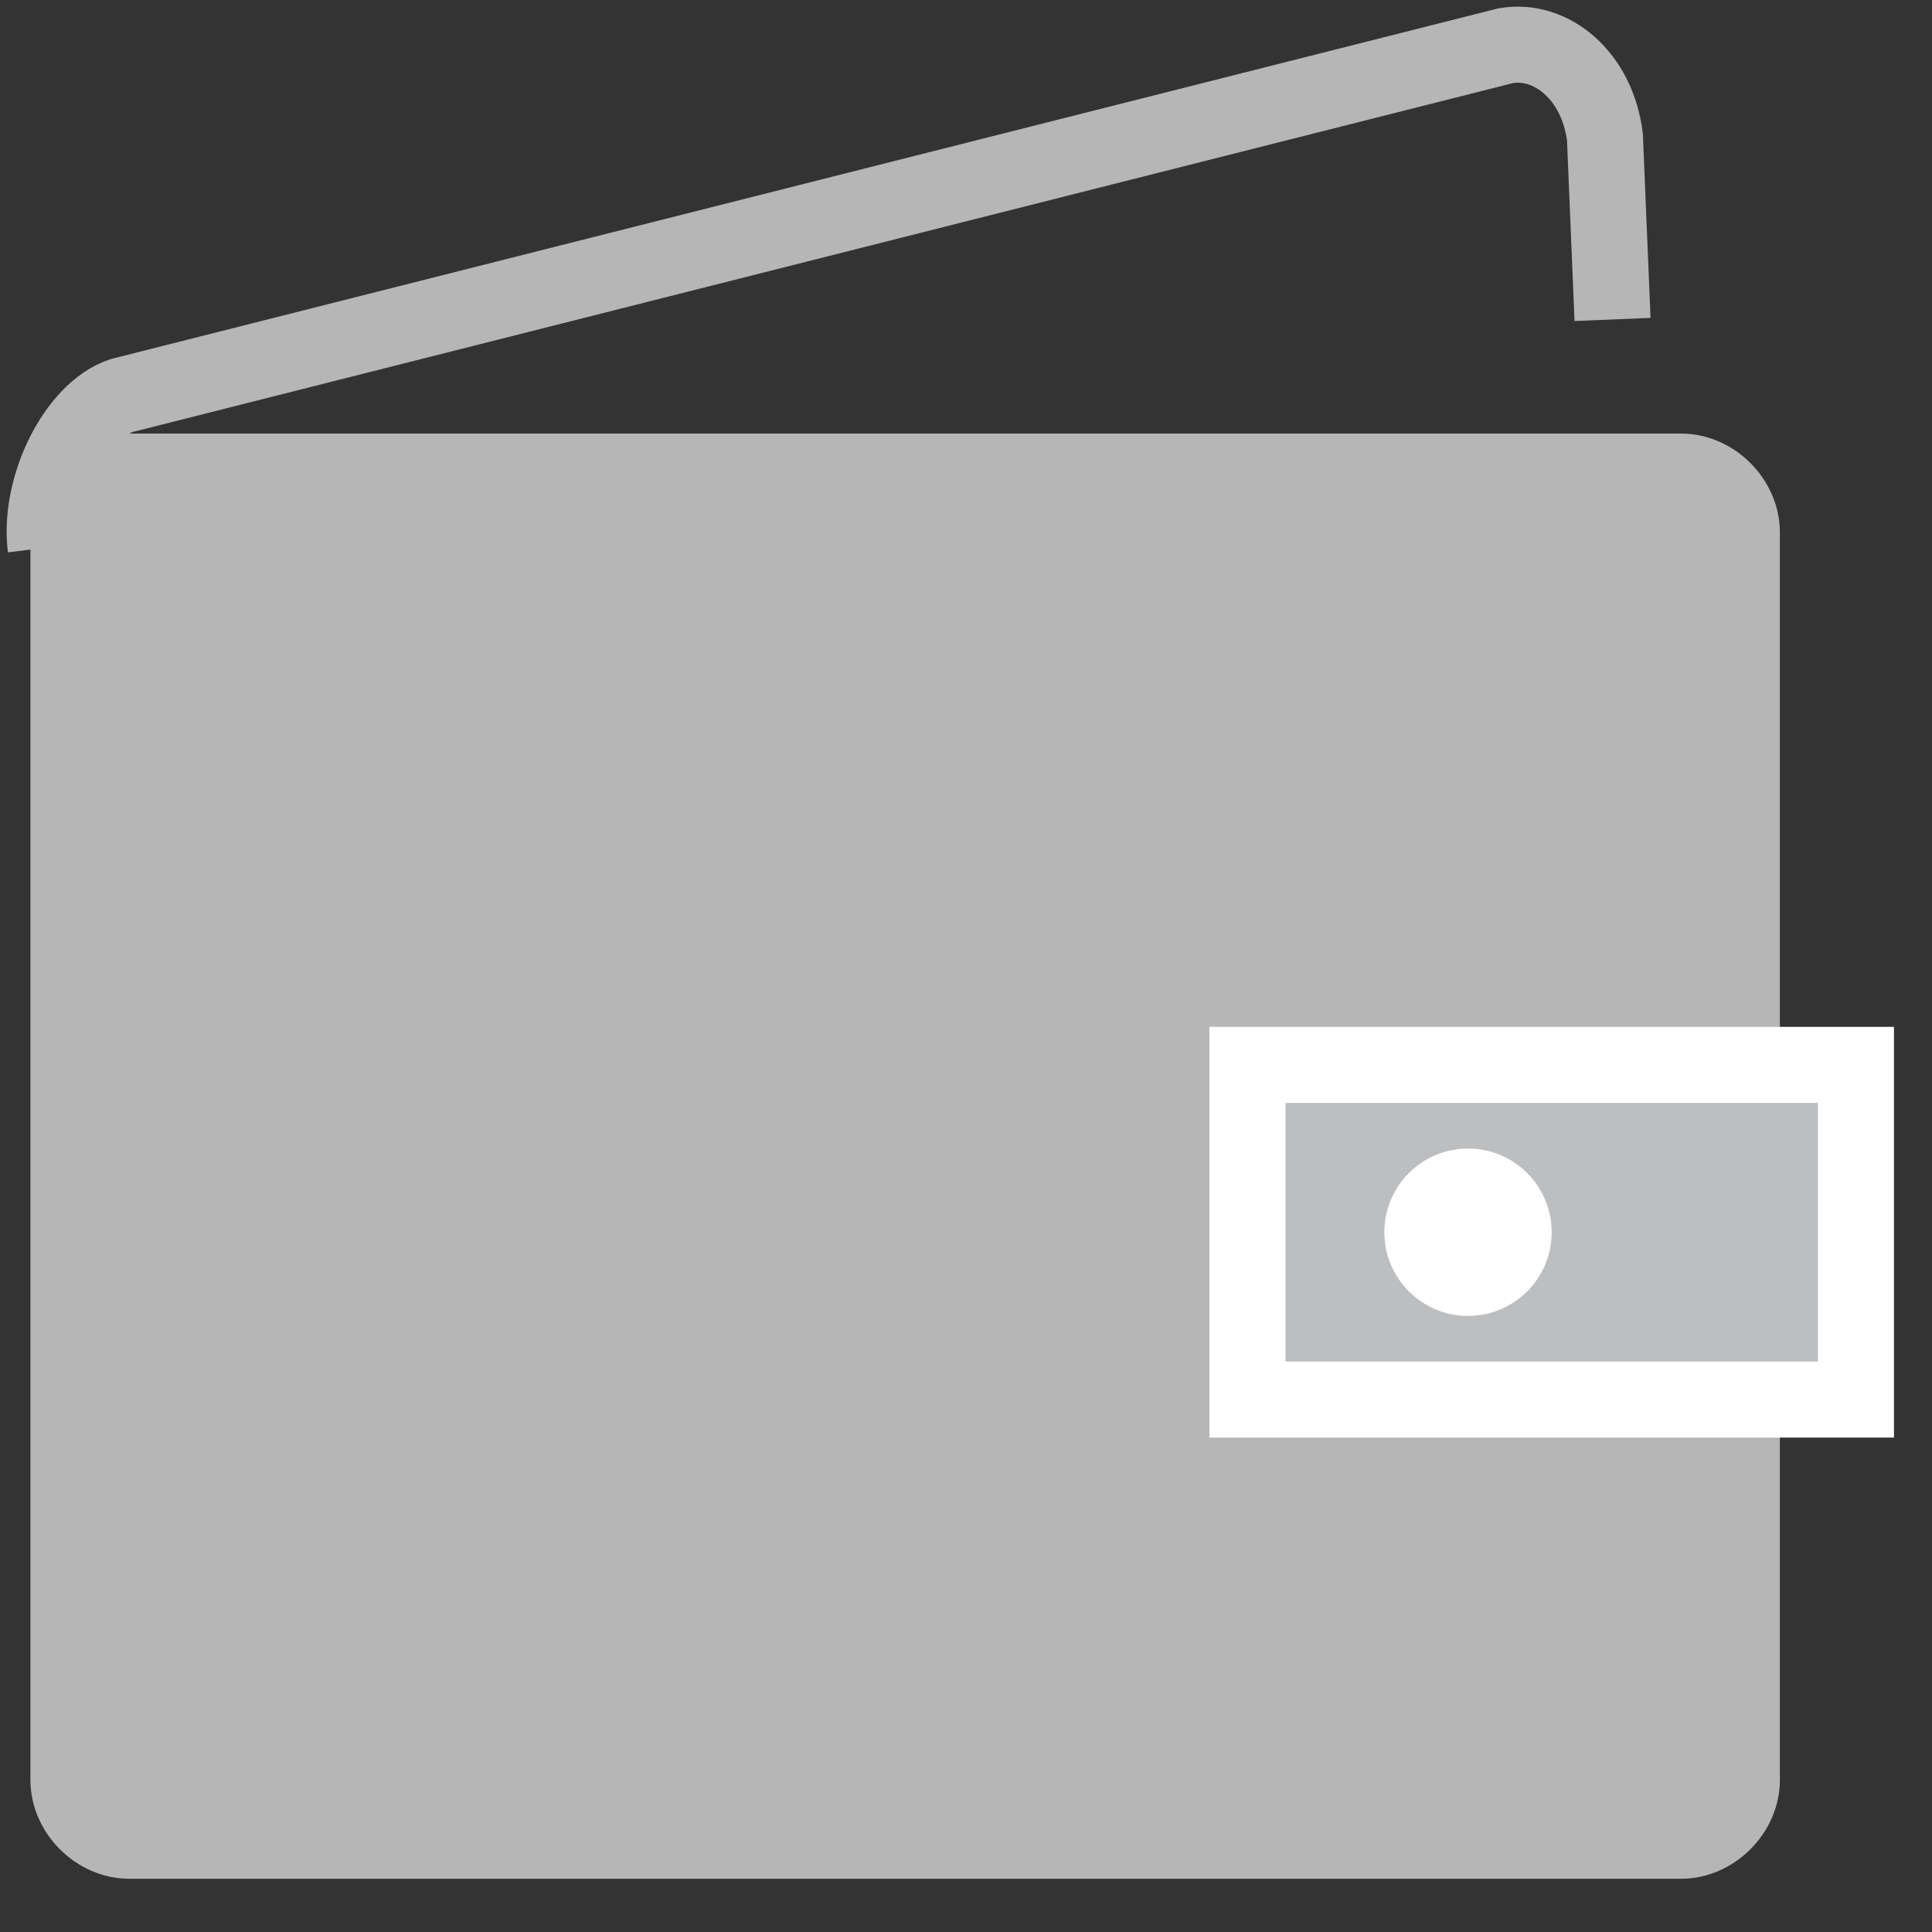 <?xml version="1.0" encoding="utf-8"?>
<!-- Generator: Adobe Illustrator 22.1.0, SVG Export Plug-In . SVG Version: 6.00 Build 0)  -->
<svg version="1.1" xmlns="http://www.w3.org/2000/svg" xmlns:xlink="http://www.w3.org/1999/xlink" x="0px" y="0px"
	 viewBox="0 0 25.4 25.4" style="enable-background:new 0 0 25.4 25.4;" xml:space="preserve">
<rect x="0" y="0" width="25.4" height="25.4" fill="#333333" stroke="none"/>
<style type="text/css">
	.st0{display:none;}
	.st1{display:inline;fill:#2A3A85;}
	.st2{display:inline;}
	.st3{fill:url(#SVGID_1_);stroke:url(#SVGID_2_);stroke-miterlimit:10;}
	.st4{fill:url(#SVGID_3_);stroke:url(#SVGID_4_);stroke-miterlimit:10;}
	.st5{fill:url(#SVGID_5_);stroke:url(#SVGID_6_);stroke-miterlimit:10;}
	.st6{fill:url(#SVGID_7_);stroke:url(#SVGID_8_);stroke-miterlimit:10;}
	.st7{fill:#B6B6B7;}
	.st8{fill:#BDBEC0;stroke:#FFFFFF;stroke-miterlimit:10;}
	.st9{fill:none;stroke:#B6B6B7;stroke-miterlimit:10;}
	.st10{fill:#FFFFFF;}
</style>
<g id="Layer_1" class="st0">
	<path class="st1" d="M8.5-38.8c0.7,0,1.8,0.7,2.9,1.3c1.8,1.1,4.6,2.8,6.6,4c3.2,1.8,6.4,3.7,9.6,5.5c0.4,0.2,0.6,0.6,0.6,1
		c0,1.5,0,2.9,0,4.4c0,0.2,0,0.3,0,0.5c0,0.2,0.2,0.4,0.4,0.4c0.1,0,0.3,0,0.4,0h3.6c0.1,0,0.2,0,0.3,0c0.4,0,0.5-0.1,0.6-0.6
		c0-0.3,0-0.6,0-0.8c0-2.2,0-4.4,0-6.6c0-0.1,0-0.1,0-0.2c0.1-0.5-0.2-0.9-0.6-1.1c-3.4-1.9-6.7-3.9-10.1-5.8c-4.3-2.5-8.7-5-13-7.6
		c-1-0.6-1.2-0.6-2.2,0L-15.4-31c-0.9,0.5-0.9,0.5-0.9,1.5c0,2.2,0,4.4,0,6.6c0,0.3,0,0.6,0,0.8c0,0.2,0.2,0.5,0.4,0.5c0,0,0,0,0,0
		c0.1,0,0.3,0,0.4,0h3.4c0.7,0,0.8-0.1,0.8-0.8c0-1.4,0-2.8,0-4.2c0-0.2,0-0.3,0-0.5c0-0.2,0.1-0.5,0.3-0.6c0.1-0.1,0.3-0.2,0.4-0.3
		l15.5-9c0.1-0.1,0.3-0.2,0.4-0.2C5.5-37.2,7.8-38.8,8.5-38.8z"/>
	<path class="st1" d="M33.3-2c0-0.1,0-0.1,0-0.2c0-2.2,0-4.4,0-6.6c0-0.3,0-0.6,0-0.8c0-0.4-0.2-0.5-0.6-0.6c-0.1,0-0.2,0-0.3,0
		h-3.6c-0.1,0-0.3,0-0.4,0c-0.2,0-0.4,0.2-0.4,0.4c0,0.2,0,0.3,0,0.5c0,1.5,0,2.9,0,4.4c0,0.4-0.2,0.8-0.6,1
		c-3.2,1.8-6.4,3.7-9.6,5.5l-6.1,3.6c-0.2,0.1-0.4,0.2-0.6,0.3c-0.1,0-0.2,0-0.2-0.1c0-0.1,0-0.3,0-0.4c0-2.9,0-5.8,0-8.8
		c0-0.6,0-0.6,0.6-0.8l0.2-0.1c6.3-1.8,9.9-8.4,8-14.7c-1.7-5.7-7.3-9.3-13.2-8.4c-2.2,0.3-4.2,1.3-5.9,2.7c-3.5,2.9-5,7.6-3.8,11.9
		c0.6,2.8,2.3,5.3,4.7,6.9C2.8-5.5,3.9-5,5-4.6C6-4.3,5.9-4.2,5.9-3.4c0,1.3,0,2.7,0,4.1l0,0c0,1.1,0,2.2,0,3.3c0,0.4,0,0.8,0,1.2
		c0,0.3-0.1,0.4-0.4,0.2C5.4,5.4,5.2,5.3,5.1,5.2l-15.5-9c-0.2-0.1-0.3-0.2-0.4-0.3c-0.2-0.1-0.3-0.4-0.3-0.6c0-0.2,0-0.3,0-0.5
		c0-1.4,0-2.8,0-4.2c0-0.7-0.1-0.8-0.8-0.8h-3.4c-0.1,0-0.3,0-0.4,0c-0.2,0-0.5,0.2-0.5,0.4c0,0,0,0,0,0c0,0.3,0,0.6,0,0.8
		c0,2.2,0,4.4,0,6.6c0,1,0,1,0.9,1.5L7.4,12.5c1,0.6,1.2,0.6,2.2,0c4.3-2.5,8.7-5,13-7.6c3.4-2,6.7-3.9,10.1-5.8
		C33.1-1.1,33.4-1.5,33.3-2z M8.5-9.4c-3.6,0-6.6-2.9-6.6-6.5c0-3.6,2.9-6.6,6.5-6.6c3.6,0,6.6,2.9,6.6,6.5c0,0,0,0.1,0,0.1
		C15-12.4,12.1-9.4,8.5-9.4z"/>
	<g class="st2">
		<linearGradient id="SVGID_1_" gradientUnits="userSpaceOnUse" x1="-23.192" y1="61.48" x2="-9.125" y2="37.116">
			<stop  offset="0" style="stop-color:#3D4599"/>
			<stop  offset="1" style="stop-color:#35ADDD"/>
		</linearGradient>
		<linearGradient id="SVGID_2_" gradientUnits="userSpaceOnUse" x1="-18.938" y1="57.271" x2="-18.938" y2="31.695">
			<stop  offset="0" style="stop-color:#3D4599"/>
			<stop  offset="1" style="stop-color:#35ADDD"/>
		</linearGradient>
		<path class="st3" d="M-6.5,56.8h-3l-2.9-6.4h-13.3l-2.9,6.4h-2.8l11.1-24.6h2.6L-6.5,56.8z M-19,35.4l-5.6,12.4h11.1L-19,35.4z"/>
		<linearGradient id="SVGID_3_" gradientUnits="userSpaceOnUse" x1="-0.165" y1="57.93" x2="10.55" y2="39.372">
			<stop  offset="0" style="stop-color:#3D4599"/>
			<stop  offset="1" style="stop-color:#35ADDD"/>
		</linearGradient>
		<linearGradient id="SVGID_4_" gradientUnits="userSpaceOnUse" x1="5.707" y1="57.271" x2="5.707" y2="37.865">
			<stop  offset="0" style="stop-color:#3D4599"/>
			<stop  offset="1" style="stop-color:#35ADDD"/>
		</linearGradient>
		<path class="st4" d="M0.5,56.8h-2.7v-18h2.7v3.1c0.6-1,1.4-1.8,2.4-2.5c1-0.7,2.2-1,3.8-1c1.1,0,2.1,0.2,2.9,0.5
			c0.8,0.3,1.6,0.8,2.2,1.5c0.6,0.6,1,1.4,1.4,2.3c0.3,0.9,0.5,1.9,0.5,2.9v11.2h-2.7V46.2c0-1.7-0.4-3-1.3-4
			c-0.9-1-2.1-1.5-3.7-1.5c-0.8,0-1.5,0.1-2.1,0.4c-0.7,0.3-1.2,0.7-1.7,1.2c-0.5,0.5-0.9,1.1-1.1,1.8c-0.3,0.7-0.4,1.5-0.4,2.3
			V56.8z"/>
		<linearGradient id="SVGID_5_" gradientUnits="userSpaceOnUse" x1="19.793" y1="57.054" x2="31.536" y2="36.715">
			<stop  offset="0" style="stop-color:#3D4599"/>
			<stop  offset="1" style="stop-color:#35ADDD"/>
		</linearGradient>
		<linearGradient id="SVGID_6_" gradientUnits="userSpaceOnUse" x1="27.556" y1="57.271" x2="27.556" y2="30.824">
			<stop  offset="0" style="stop-color:#3D4599"/>
			<stop  offset="1" style="stop-color:#35ADDD"/>
		</linearGradient>
		<path class="st5" d="M35.3,56.8h-3.2l-6.4-8.4L22,52.1v4.7h-2.7V31.3H22v17.6l9.7-10.1h3.3l-7.6,7.7L35.3,56.8z"/>
		<linearGradient id="SVGID_7_" gradientUnits="userSpaceOnUse" x1="36.241" y1="55.1" x2="46.691" y2="37">
			<stop  offset="0" style="stop-color:#3D4599"/>
			<stop  offset="1" style="stop-color:#35ADDD"/>
		</linearGradient>
		<linearGradient id="SVGID_8_" gradientUnits="userSpaceOnUse" x1="44.156" y1="57.271" x2="44.156" y2="37.932">
			<stop  offset="0" style="stop-color:#3D4599"/>
			<stop  offset="1" style="stop-color:#35ADDD"/>
		</linearGradient>
		<path class="st6" d="M41.8,56.8h-2.7v-18h2.7v4.7c0.3-0.7,0.7-1.4,1.2-2.1c0.5-0.6,1-1.2,1.7-1.6c0.6-0.5,1.3-0.8,2.1-1
			c0.7-0.2,1.5-0.3,2.4-0.3v2.9H49c-1,0-1.9,0.2-2.8,0.5s-1.6,0.9-2.3,1.6c-0.7,0.7-1.2,1.6-1.5,2.6c-0.4,1-0.6,2.2-0.6,3.6V56.8z"
			/>
	</g>
</g>
<g id="Layer_2" class="st0">
	<g class="st2">
		<rect x="0.7" y="0.8" class="st7" width="6.5" height="6.5"/>
		<rect x="9.5" y="0.8" class="st7" width="6.5" height="6.5"/>
		<rect x="18.1" y="0.8" class="st7" width="6.5" height="6.5"/>
		<rect x="0.7" y="9.5" class="st7" width="6.5" height="6.5"/>
		<rect x="9.5" y="9.5" class="st7" width="6.5" height="6.5"/>
		<rect x="18.1" y="9.5" class="st7" width="6.5" height="6.5"/>
		<rect x="0.7" y="18.2" class="st7" width="6.5" height="6.5"/>
		<rect x="9.5" y="18.2" class="st7" width="6.5" height="6.5"/>
		<rect x="18.1" y="18.2" class="st7" width="6.5" height="6.5"/>
	</g>
</g>
<g id="Layer_3">
	<path class="st7" d="M1.7,5.7h20.4c0.7,0,1.3,0.6,1.3,1.3v16.4c0,0.7-0.6,1.3-1.3,1.3H1.7c-0.7,0-1.3-0.6-1.3-1.3V7.1
		C0.4,6.3,1,5.7,1.7,5.7z"/>
	<rect x="16.4" y="14" class="st8" width="8" height="4.4"/>
	<path class="st9" d="M0.6,7.2c-0.1-0.8,0.4-1.8,1-2l18.2-4.6C20.4,0.5,21,1,21.1,1.8l0.1,2.4"/>
	<circle class="st10" cx="19.3" cy="16.2" r="1.1"/>
</g>
</svg>

